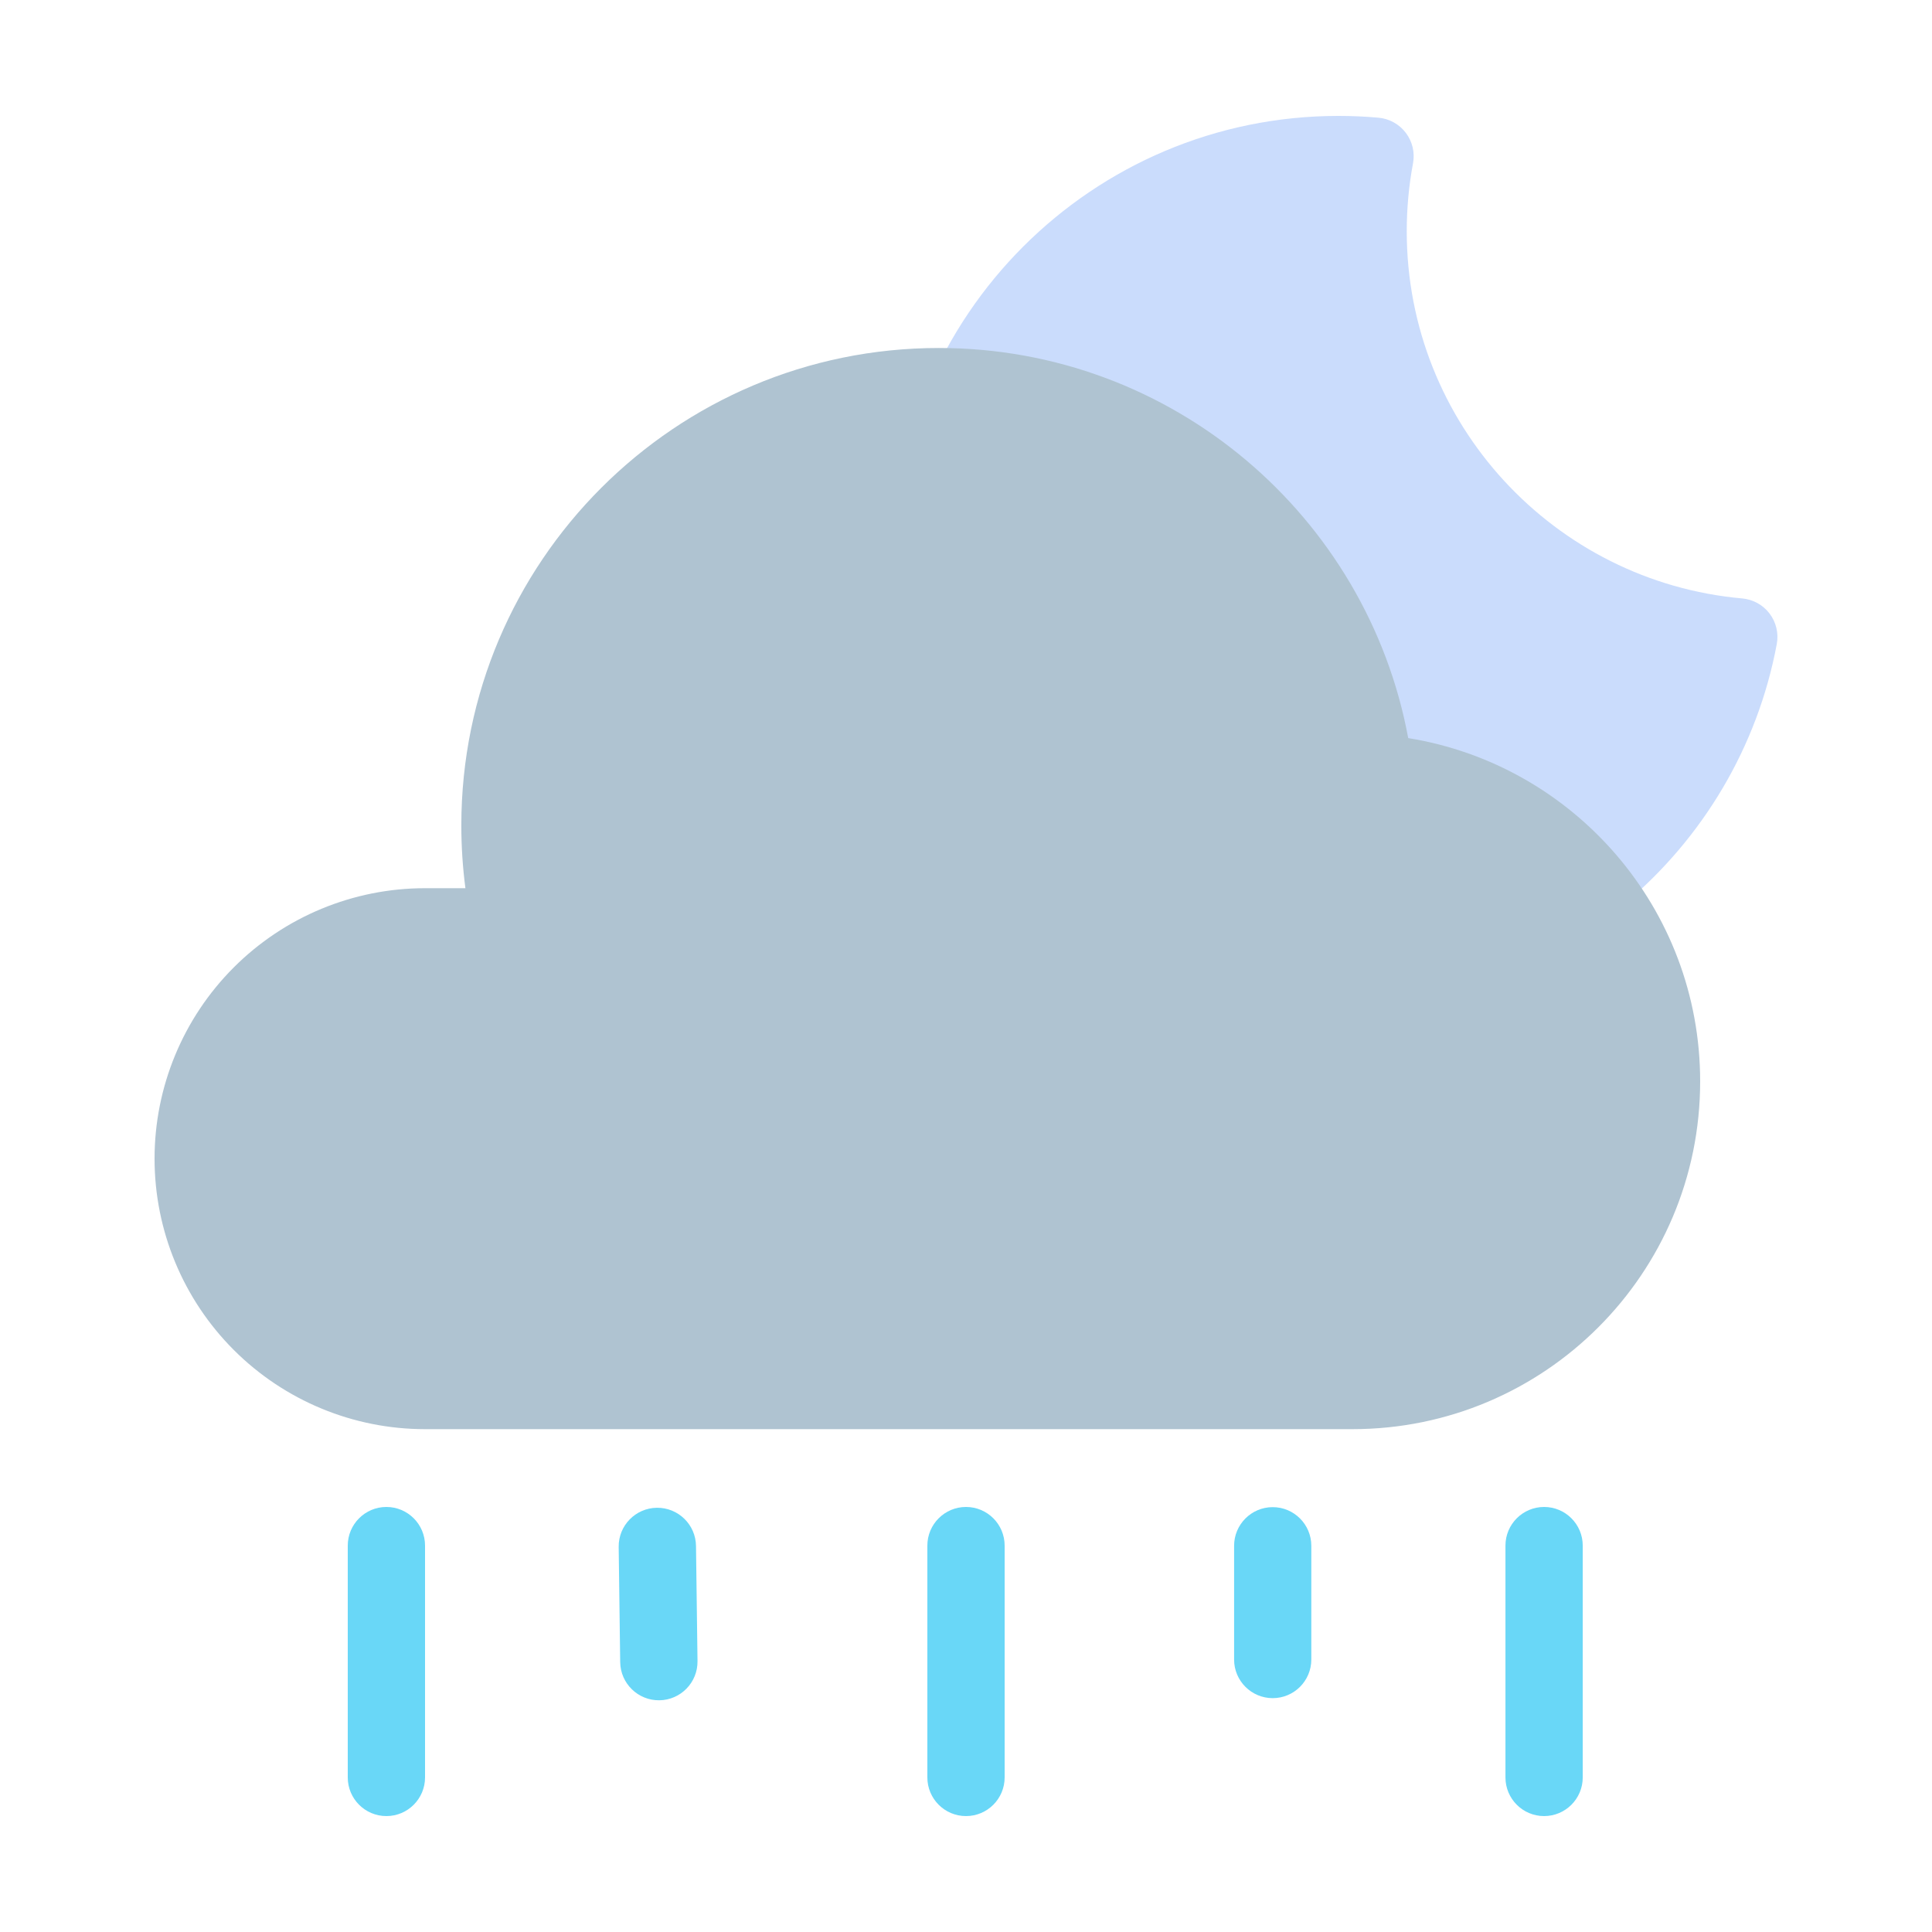 <svg clip-rule="evenodd" fill-rule="evenodd" height="512" stroke-linejoin="round" stroke-miterlimit="2" viewBox="0 0 100 100" width="512" xmlns="http://www.w3.org/2000/svg"><g transform="translate(-108 -432)"><g id="Icon"><path d="m199.966 465.335c.103-.555-.032-1.127-.372-1.576-.341-.449-.855-.733-1.416-.784-9.728-.866-17.365-9.051-17.365-19.004 0-1.202.111-2.378.325-3.52.103-.554-.032-1.126-.373-1.575-.34-.449-.854-.734-1.416-.784-.683-.061-1.374-.092-2.071-.092-12.738 0-23.08 10.342-23.08 23.08 0 12.739 10.342 23.081 23.08 23.081 11.285 0 20.689-8.118 22.688-18.826z" fill="#cadcfc"/><g transform="translate(95.922 324)"><path d="m90 188v12c0 1.104.896 2 2 2s2-.896 2-2v-12c0-1.104-.896-2-2-2s-2 .896-2 2z" fill="#69d7f7"/></g><g transform="matrix(.492 0 0 .492 124.615 425.506)"><path d="m96.061 175.817v11.972c0 2.242 1.82 4.061 4.061 4.061 2.242 0 4.061-1.819 4.061-4.061v-11.972c0-2.242-1.819-4.062-4.061-4.062-2.241 0-4.061 1.82-4.061 4.062z" fill="#69d7f7"/></g><g transform="translate(40 323.973)"><path d="m86 188.027v12c0 1.104.896 2 2 2s2-.896 2-2v-12c0-1.104-.896-2-2-2s-2 .896-2 2z" fill="#69d7f7"/></g><g transform="matrix(.498 0 0 .498 92.206 424.422)"><path d="m96.018 175.999.157 11.973c.03 2.217 1.853 3.994 4.071 3.965 2.217-.03 3.994-1.853 3.965-4.071l-.157-11.973c-.029-2.217-1.853-3.994-4.071-3.965-2.217.029-3.994 1.853-3.965 4.071z" fill="#69d7f7"/></g><g transform="translate(66 324)"><path d="m90 188v12c0 1.104.896 2 2 2s2-.896 2-2v-12c0-1.104-.896-2-2-2s-2 .896-2 2z" fill="#69d7f7"/></g><path d="m132.09 477.973h-2.092c-3.712 0-7.273 1.475-9.898 4.1s-4.1 6.186-4.1 9.898v.004c0 3.713 1.475 7.273 4.1 9.898s6.186 4.1 9.898 4.1h48.004c9.94 0 17.998-8.058 17.998-17.998 0-.001 0-.003 0-.004 0-8.957-6.544-16.385-15.111-17.767-2.127-11.484-12.203-20.192-24.298-20.192-13.64 0-24.713 11.073-24.713 24.712 0 1.102.072 2.186.212 3.249z" fill="#afc3d1"/></g></g></svg>